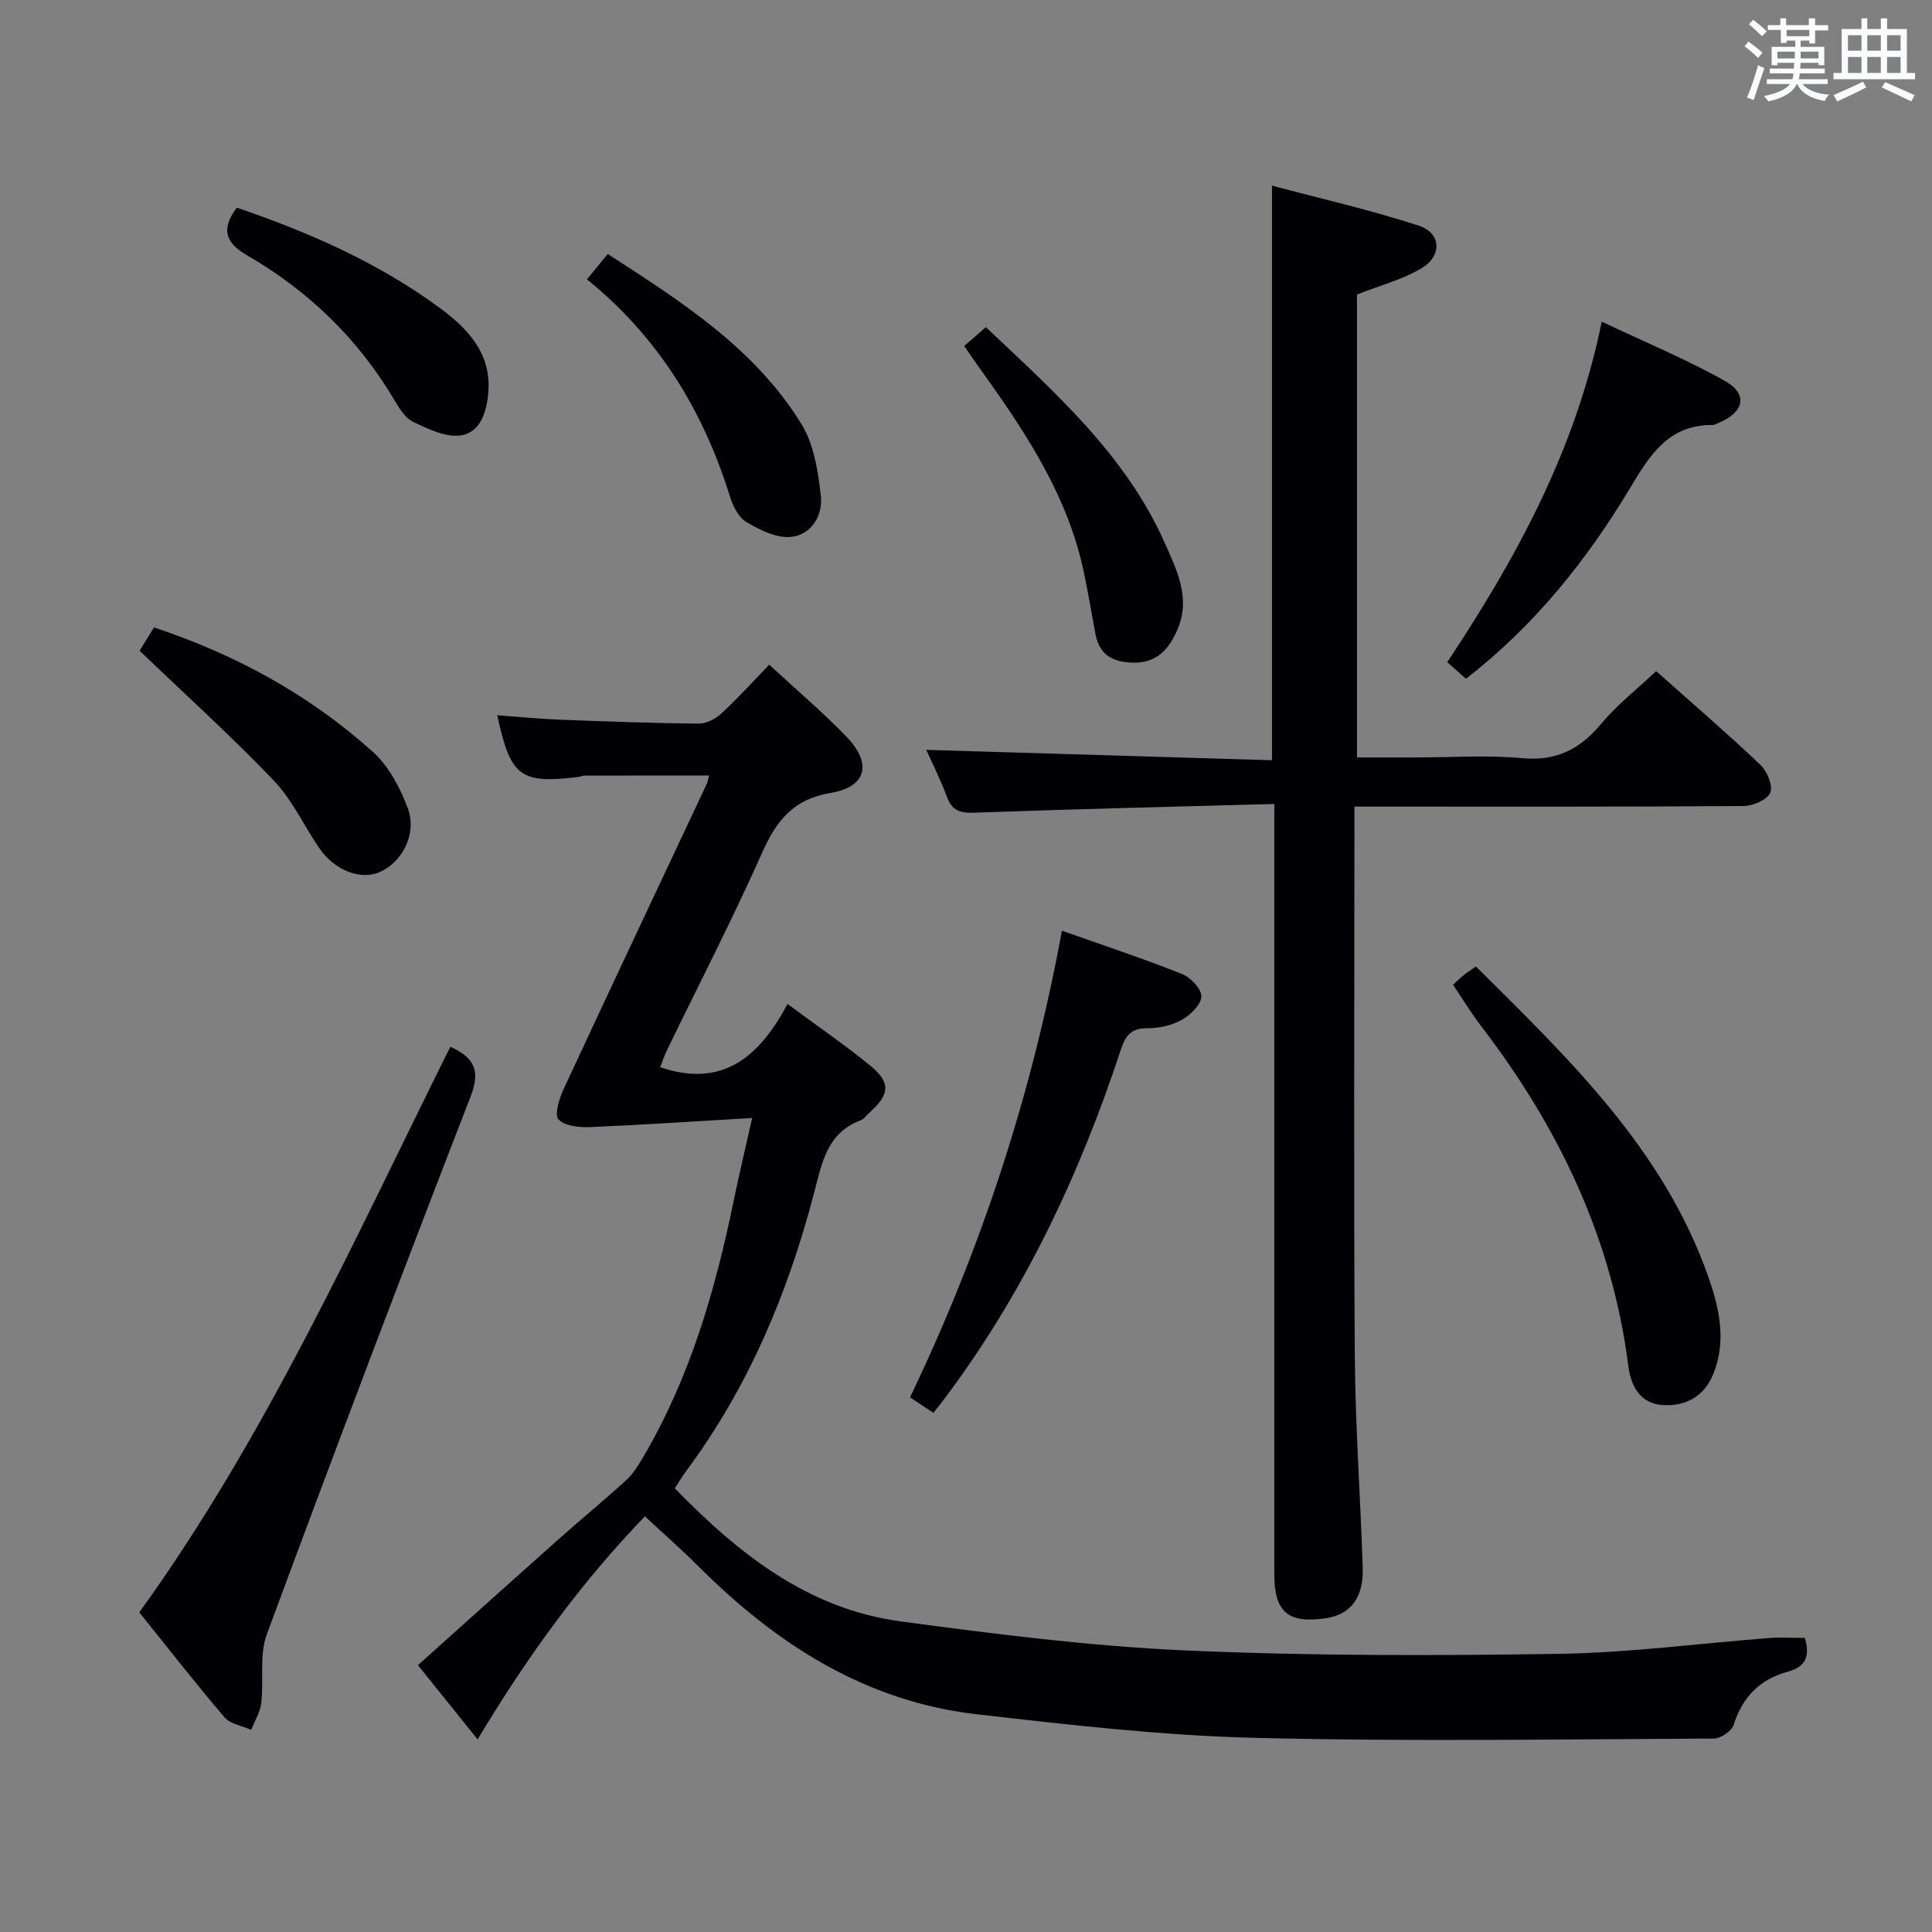 <svg enable-background="new 0 0 400 400" viewBox="0 0 400 400" xmlns="http://www.w3.org/2000/svg"><rect x="0" y="0" width="400" height="400" fill="#808080" stroke="none"/><g fill="#010105"><path d="m373.67 339.11c1.11 3.74.21 5.98-3.5 6.99-5.73 1.54-9.41 5.19-11.22 10.99-.41 1.3-2.71 2.86-4.15 2.86-31.81.14-63.64.65-95.43-.16-19.06-.49-38.11-2.69-57.07-4.86-23-2.63-41.43-14.42-57.5-30.45-3.52-3.52-7.28-6.81-11.28-10.54-13.33 13.82-24.34 29.04-34.64 46.18-4.42-5.49-8.41-10.46-12.35-15.37 9.78-8.76 19.28-17.32 28.82-25.81 4.72-4.2 9.6-8.21 14.27-12.46 1.43-1.3 2.51-3.06 3.51-4.75 9.75-16.54 14.99-34.67 18.81-53.31 1.09-5.3 2.36-10.57 3.79-16.95-11.7.68-22.6 1.42-33.51 1.88-2.26.09-5.28-.2-6.59-1.59-.89-.95.15-4.32 1.06-6.28 9.8-21.09 19.74-42.12 29.63-63.17.2-.43.26-.93.48-1.74-8.67 0-17.18-.01-25.69.01-.49 0-.97.24-1.46.3-11.98 1.41-13.95-.06-16.7-12.8 4.32.32 8.53.75 12.75.91 9.63.38 19.27.73 28.91.83 1.58.02 3.49-.94 4.69-2.05 3.41-3.14 6.53-6.6 9.96-10.15 5.54 5.12 11 9.75 15.95 14.86 5.39 5.57 4.27 10.42-3.22 11.68-7.8 1.31-11.24 5.76-14.21 12.41-6.15 13.8-13.09 27.25-19.69 40.86-.56 1.16-.96 2.39-1.41 3.52 13.11 4.49 20.69-2.44 26.37-13.08 6.17 4.56 11.8 8.41 17.07 12.71 4.35 3.54 4.13 5.99-.08 9.75-.62.55-1.15 1.36-1.87 1.63-6.97 2.61-8.01 8.86-9.61 14.98-5.42 20.75-13.6 40.26-26.48 57.6-.78 1.05-1.45 2.19-2.37 3.6 13.16 13.52 27.54 24.97 46.75 27.55 19.56 2.63 39.22 5.13 58.92 6.01 25.75 1.15 51.59 1.1 77.37.71 14.59-.22 29.14-2.18 43.72-3.29 2.29-.16 4.61-.01 7.2-.01z"/><path d="m263.83 166.45c-21.25.59-41.7 1.06-62.14 1.81-2.98.11-4.59-.44-5.64-3.29-1.31-3.55-3.04-6.95-4.28-9.72 23.85.72 47.66 1.43 71.58 2.15 0-40.07 0-78.96 0-118.97 10.2 2.72 20.45 5.05 30.39 8.29 4.63 1.51 4.89 6.21.63 8.78-3.88 2.35-8.48 3.52-13.42 5.48v95.84h12.23c7.33 0 14.71-.53 21.98.15 7.07.66 11.94-1.85 16.32-7.09 3.27-3.91 7.38-7.13 11.41-10.93 7.04 6.27 14.46 12.66 21.57 19.39 1.4 1.32 2.66 4.38 2.05 5.79-.65 1.49-3.62 2.74-5.58 2.75-24.82.18-49.64.12-74.47.12-1.81 0-3.61 0-6.04 0v5.75c0 35.98-.17 71.97.08 107.95.1 14.62 1.17 29.24 1.64 43.86.2 6.24-2.54 9.73-7.65 10.48-7.81 1.15-10.66-1.28-10.66-9.09 0-50.81 0-101.62 0-152.43 0-1.97 0-3.93 0-7.07z"/><path d="m93.24 216.72c5.25 2.38 6.18 5.18 4.15 10.41-14.33 36.97-28.39 74.05-42.15 111.24-1.59 4.29-.6 9.48-1.15 14.22-.22 1.9-1.36 3.7-2.08 5.55-1.87-.83-4.32-1.18-5.52-2.58-6.05-7.08-11.77-14.43-17.65-21.74 26.33-36.47 44.52-77.17 64.4-117.1z"/><path d="m219.86 192.69c8.74 3.1 16.92 5.8 24.9 8.98 1.77.7 4.05 3.14 3.97 4.66-.09 1.72-2.29 3.84-4.09 4.84-2.09 1.15-4.75 1.73-7.15 1.72-3.36-.02-4.51 1.61-5.45 4.48-8.57 26.04-20.17 50.57-36.76 72.57-.59.78-1.21 1.53-2.03 2.58-1.6-1.06-3.08-2.04-4.84-3.21 14.73-30.73 25.19-62.58 31.45-96.62z"/><path d="m300.84 203.88c1.07-.98 1.66-1.56 2.3-2.07s1.34-.95 2.44-1.71c19.26 19.14 38.88 37.86 48.16 64.4 2.28 6.53 3.71 13.15.99 19.94-1.84 4.59-5.56 6.66-10.21 6.48-4.83-.18-6.84-3.8-7.38-8.04-3.36-26.45-14.45-49.52-30.51-70.47-2.02-2.62-3.72-5.46-5.79-8.53z"/><path d="m303.51 140.53c-1.27-1.12-2.47-2.18-3.87-3.43 14.28-21.56 26.55-43.84 31.98-70.51 8.96 4.25 17.49 7.78 25.49 12.27 4.84 2.72 4.03 6.44-1.19 8.65-.46.19-.94.49-1.4.48-9-.05-12.89 6.13-16.95 12.92-9.01 15.05-19.88 28.63-34.06 39.62z"/><path d="m28.91 134.73c.52-.84 1.7-2.77 2.97-4.83 17.06 5.68 32.26 14 45.34 25.79 3.26 2.94 5.6 7.37 7.18 11.56 2.01 5.34-1.07 11.25-5.83 13.32-3.91 1.7-9.3-.35-12.45-4.95-3.19-4.65-5.6-10-9.43-14.01-8.66-9.07-18-17.5-27.78-26.88z"/><path d="m199.63 71.64c1.63-1.42 2.97-2.6 4.48-3.91 14.35 13.59 29 26.48 37.1 44.81 2.48 5.6 5.3 11.26 2.64 17.62-1.69 4.05-4.2 7.13-9.22 7.04-4.16-.08-7.04-1.57-7.84-5.98-.76-4.24-1.51-8.48-2.38-12.69-3.24-15.52-11.67-28.43-20.69-41.04-1.27-1.76-2.48-3.54-4.09-5.85z"/><path d="m121.52 57.83c1.69-2.06 2.84-3.46 4.31-5.24 15.15 9.79 30.36 19.45 40.06 35.13 2.63 4.25 3.5 9.9 4.06 15.03.43 3.96-1.96 8.02-6.22 8.41-2.97.28-6.41-1.43-9.17-3.05-1.64-.97-2.83-3.35-3.44-5.33-5.5-17.73-14.81-32.97-29.6-44.95z"/><path d="m49.02 42.99c15.02 5.13 29.4 11.43 42.16 20.86 5.67 4.19 10.57 9.33 9.92 17.34-.32 3.99-1.54 8.3-5.68 8.95-3.08.48-6.73-1.32-9.82-2.76-1.64-.76-2.89-2.75-3.88-4.44-7.52-12.74-17.8-22.68-30.53-30.06-4.25-2.46-5.68-5.15-2.17-9.89z"/></g><path d="m361.2 9.6.8-1c.9.7 1.9 1.4 2.9 2.3l-.9 1.1c-1-1-2-1.8-2.8-2.4zm.5 10.6c.9-2.1 1.6-4.3 2.3-6.7.4.2.8.4 1.3.6-.7 2.1-1.5 4.3-2.2 6.6zm.4-15.2.9-.9c1 .8 2 1.6 2.8 2.4l-1 1c-.9-.9-1.8-1.7-2.7-2.5zm12.5-1.2h1.2v1.4h2.7v1.1h-2.7v2.7h-1.2v-.6h-1.8v1.3h4.9v3.8h-1.2v-.5h-3.7c0 .4-.1.9-.1 1.2h5.1v1h-5.2c0 .5-.1.9-.2 1.2h6v1h-5.2c1.1 1.3 2.9 2 5.5 2.2-.4.4-.7.8-.9 1.3-2.9-.5-4.8-1.6-5.7-3.5h-.1c-.8 1.7-2.7 2.9-5.9 3.6-.2-.4-.6-.8-.9-1.1 2.8-.6 4.6-1.4 5.4-2.5h-4.8v-1h5.3c.1-.3.2-.7.2-1.2h-4.9v-1h5c0-.4 0-.8.1-1.2h-3.5v.5h-1.2v-3.8h4.9v-1.3h-1.8v.5h-1.2v-2.7h-2.7v-1h2.6v-1.4h1.2v1.4h4.7v-1.4zm-6.6 8.3h3.6c0-.4 0-.9 0-1.4h-3.6zm1.9-4.6h4.7v-1.3h-4.7zm6.6 3.2h-3.7v1.4h3.7z" fill="#fafbfc"/><path d="m385.3 3.8h1.3v2.2h2.8v-2.2h1.3v2.2h4.1v9.1h1.7v1.3h-16.9v-1.3h1.7v-9.1h4.1v-2.2zm.4 13.1.7 1.2c-1.8.9-3.8 1.9-6 2.9-.2-.4-.5-.8-.8-1.3 2.3-1 4.3-1.9 6.1-2.8zm-3.1-6.4h2.8v-3.2h-2.8zm0 4.6h2.8v-3.3h-2.8zm4-4.6h2.8v-3.2h-2.8zm0 4.6h2.8v-3.3h-2.8zm3.7 1.9c2.1.9 4.1 1.8 6.1 2.7l-.7 1.3c-2.2-1.1-4.2-2-6.1-2.9zm3.2-9.7h-2.8v3.2h2.8zm-2.8 7.8h2.8v-3.3h-2.8z" fill="#fafbfc"/></svg>